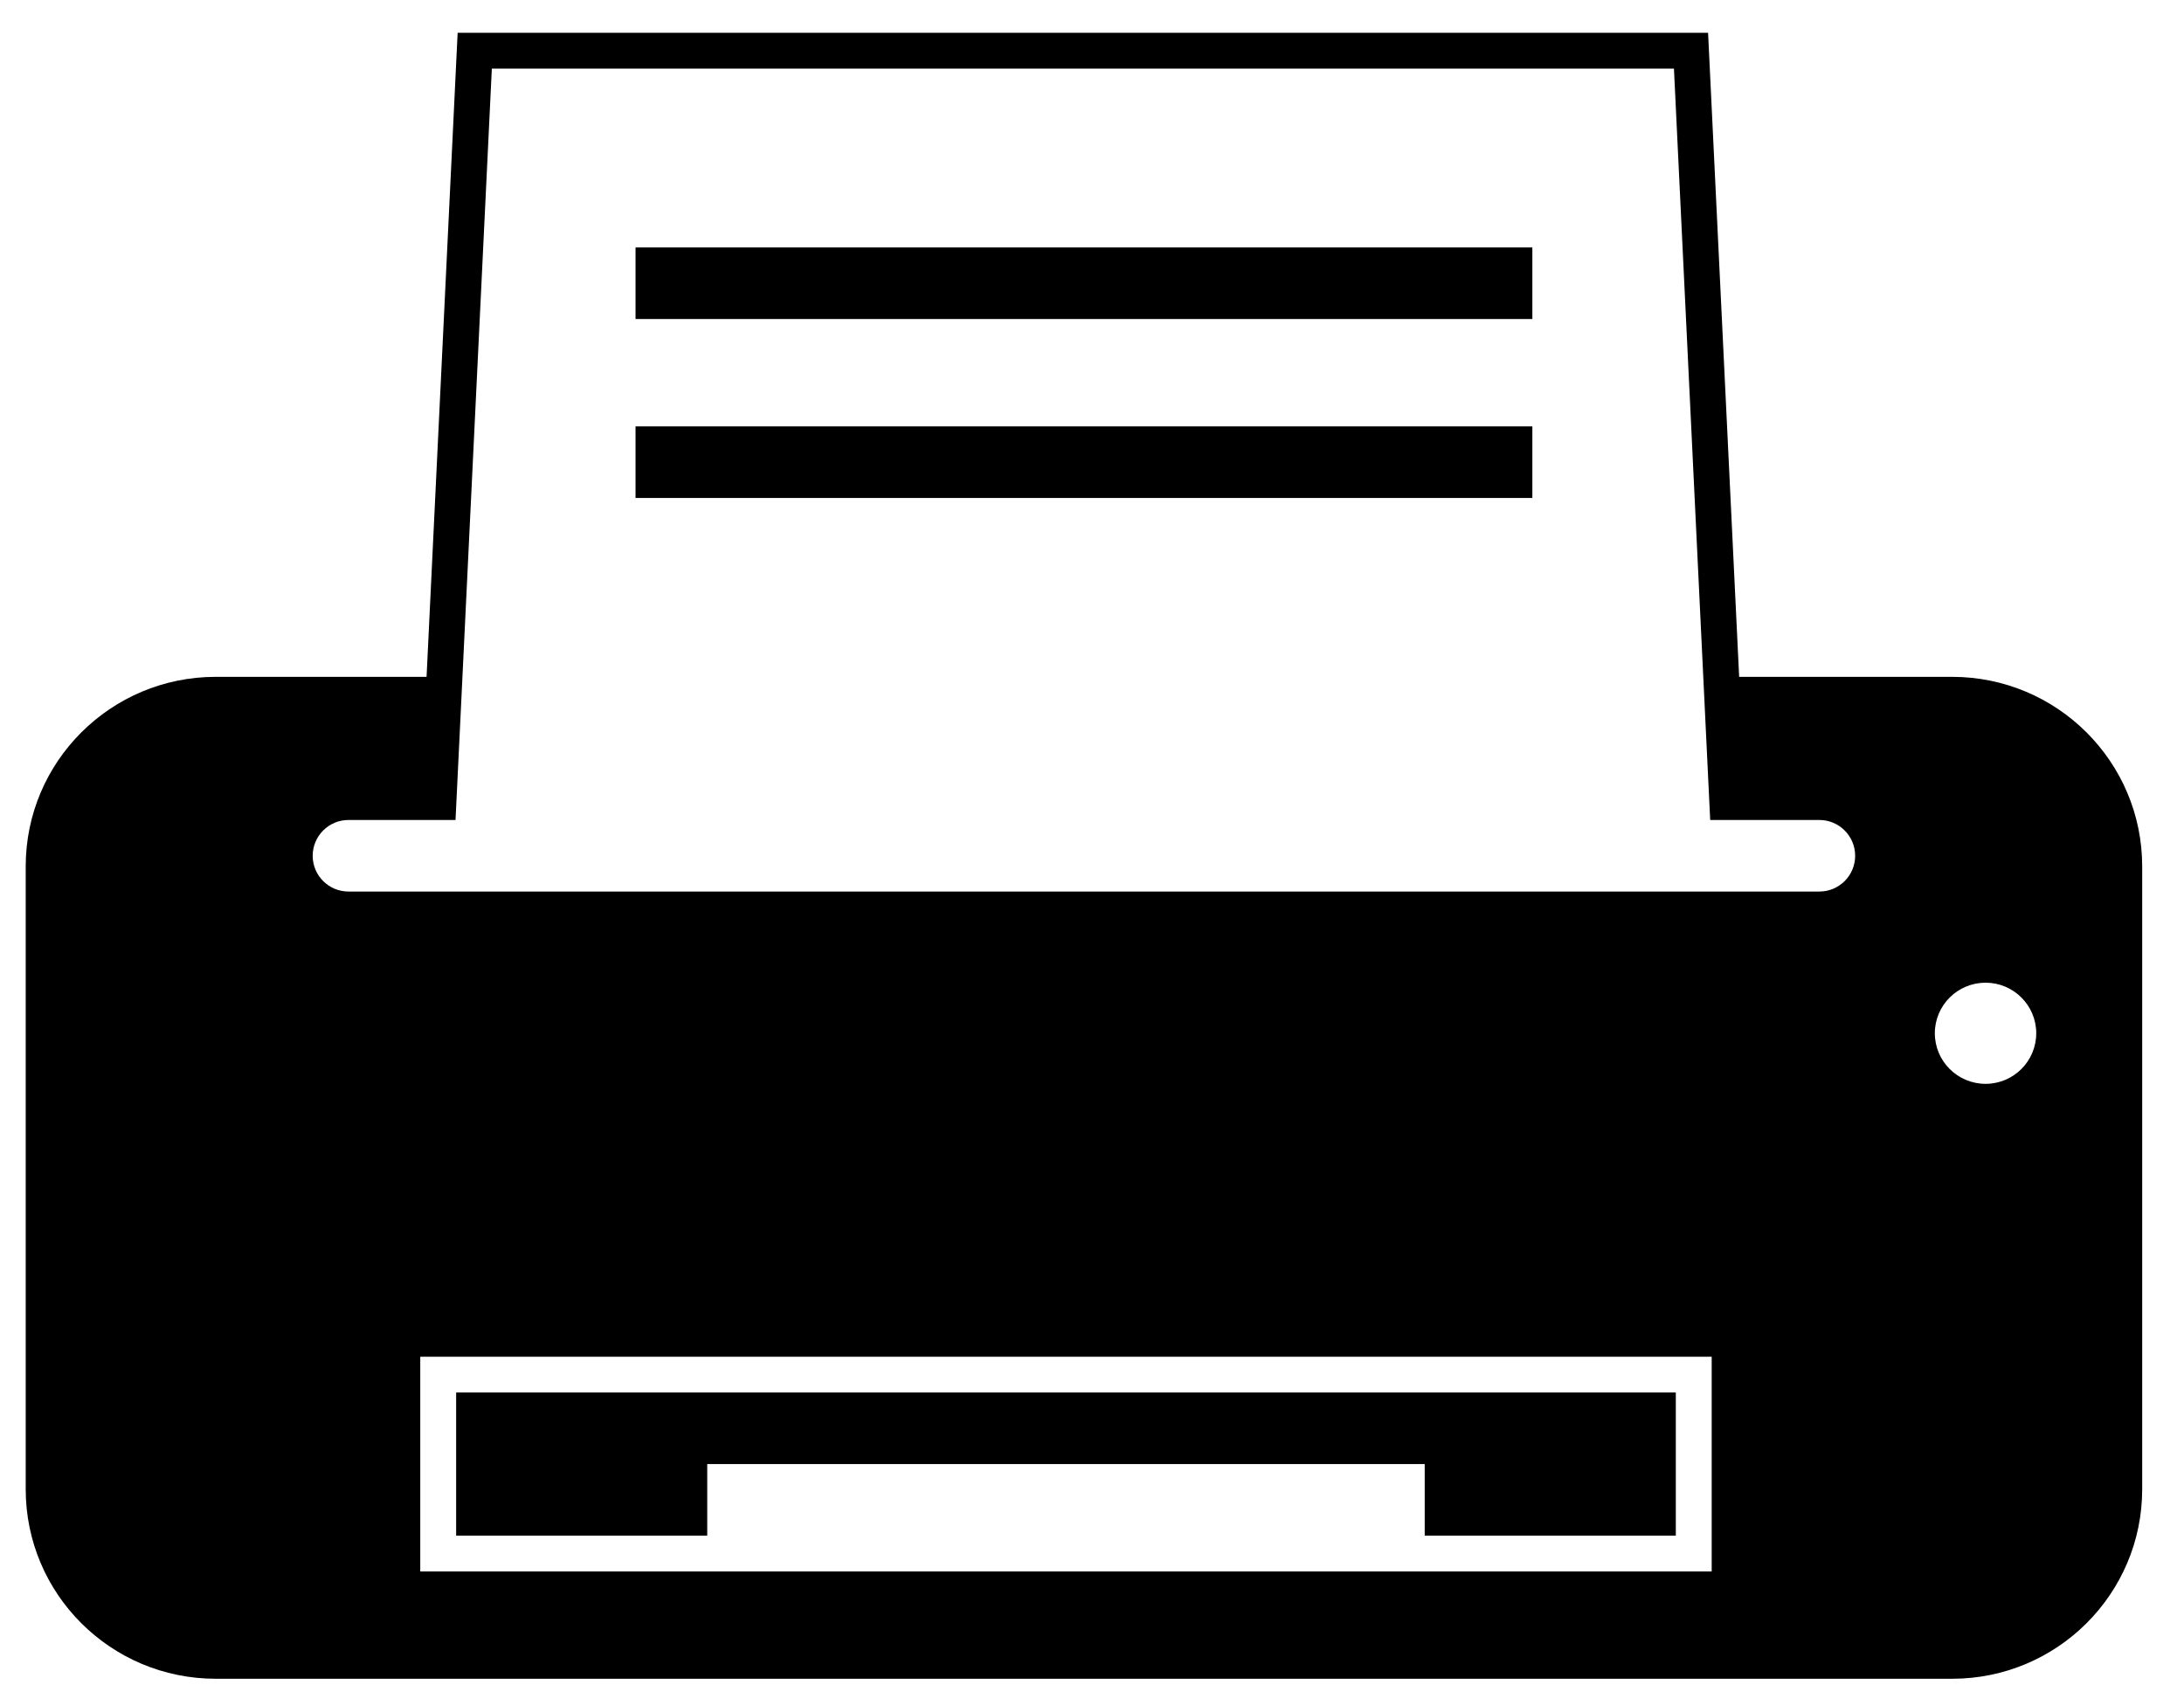 <svg width="35" height="27" viewBox="0 0 35 27" fill="none" xmlns="http://www.w3.org/2000/svg">
<path d="M3.457 26.906H31.285C32.966 26.906 34.33 25.546 34.33 23.868V13.887C34.33 12.209 32.966 10.848 31.284 10.848H27.871L27.373 0.525H7.334L6.836 10.848H3.457C1.775 10.848 0.412 12.209 0.412 13.886V23.868C0.412 25.546 1.775 26.906 3.457 26.906ZM27.431 25.186H26.856H6.735V22.318V21.745H27.431V25.186ZM31.82 15.75C32.268 15.75 32.632 16.113 32.632 16.56C32.632 17.008 32.268 17.371 31.82 17.371C31.371 17.371 31.007 17.008 31.007 16.56C31.007 16.113 31.371 15.75 31.82 15.75ZM5.586 13.142H6.725H7.027H7.3L7.411 10.848L7.882 1.099H26.826L27.296 10.848L27.407 13.142H27.681H27.982H29.156C29.473 13.142 29.73 13.399 29.73 13.716C29.73 14.033 29.473 14.289 29.156 14.289H5.586C5.268 14.289 5.011 14.033 5.011 13.716C5.011 13.399 5.268 13.142 5.586 13.142Z" fill="black"/>
<path d="M24.557 3.966H10.185V5.113H24.557V3.966Z" fill="black"/>
<path d="M24.557 6.834H10.185V7.981H24.557V6.834Z" fill="black"/>
<path d="M11.334 23.465H22.832V24.612H26.856V22.318H7.31V24.612H11.334V23.465Z" fill="black"/>
</svg>
